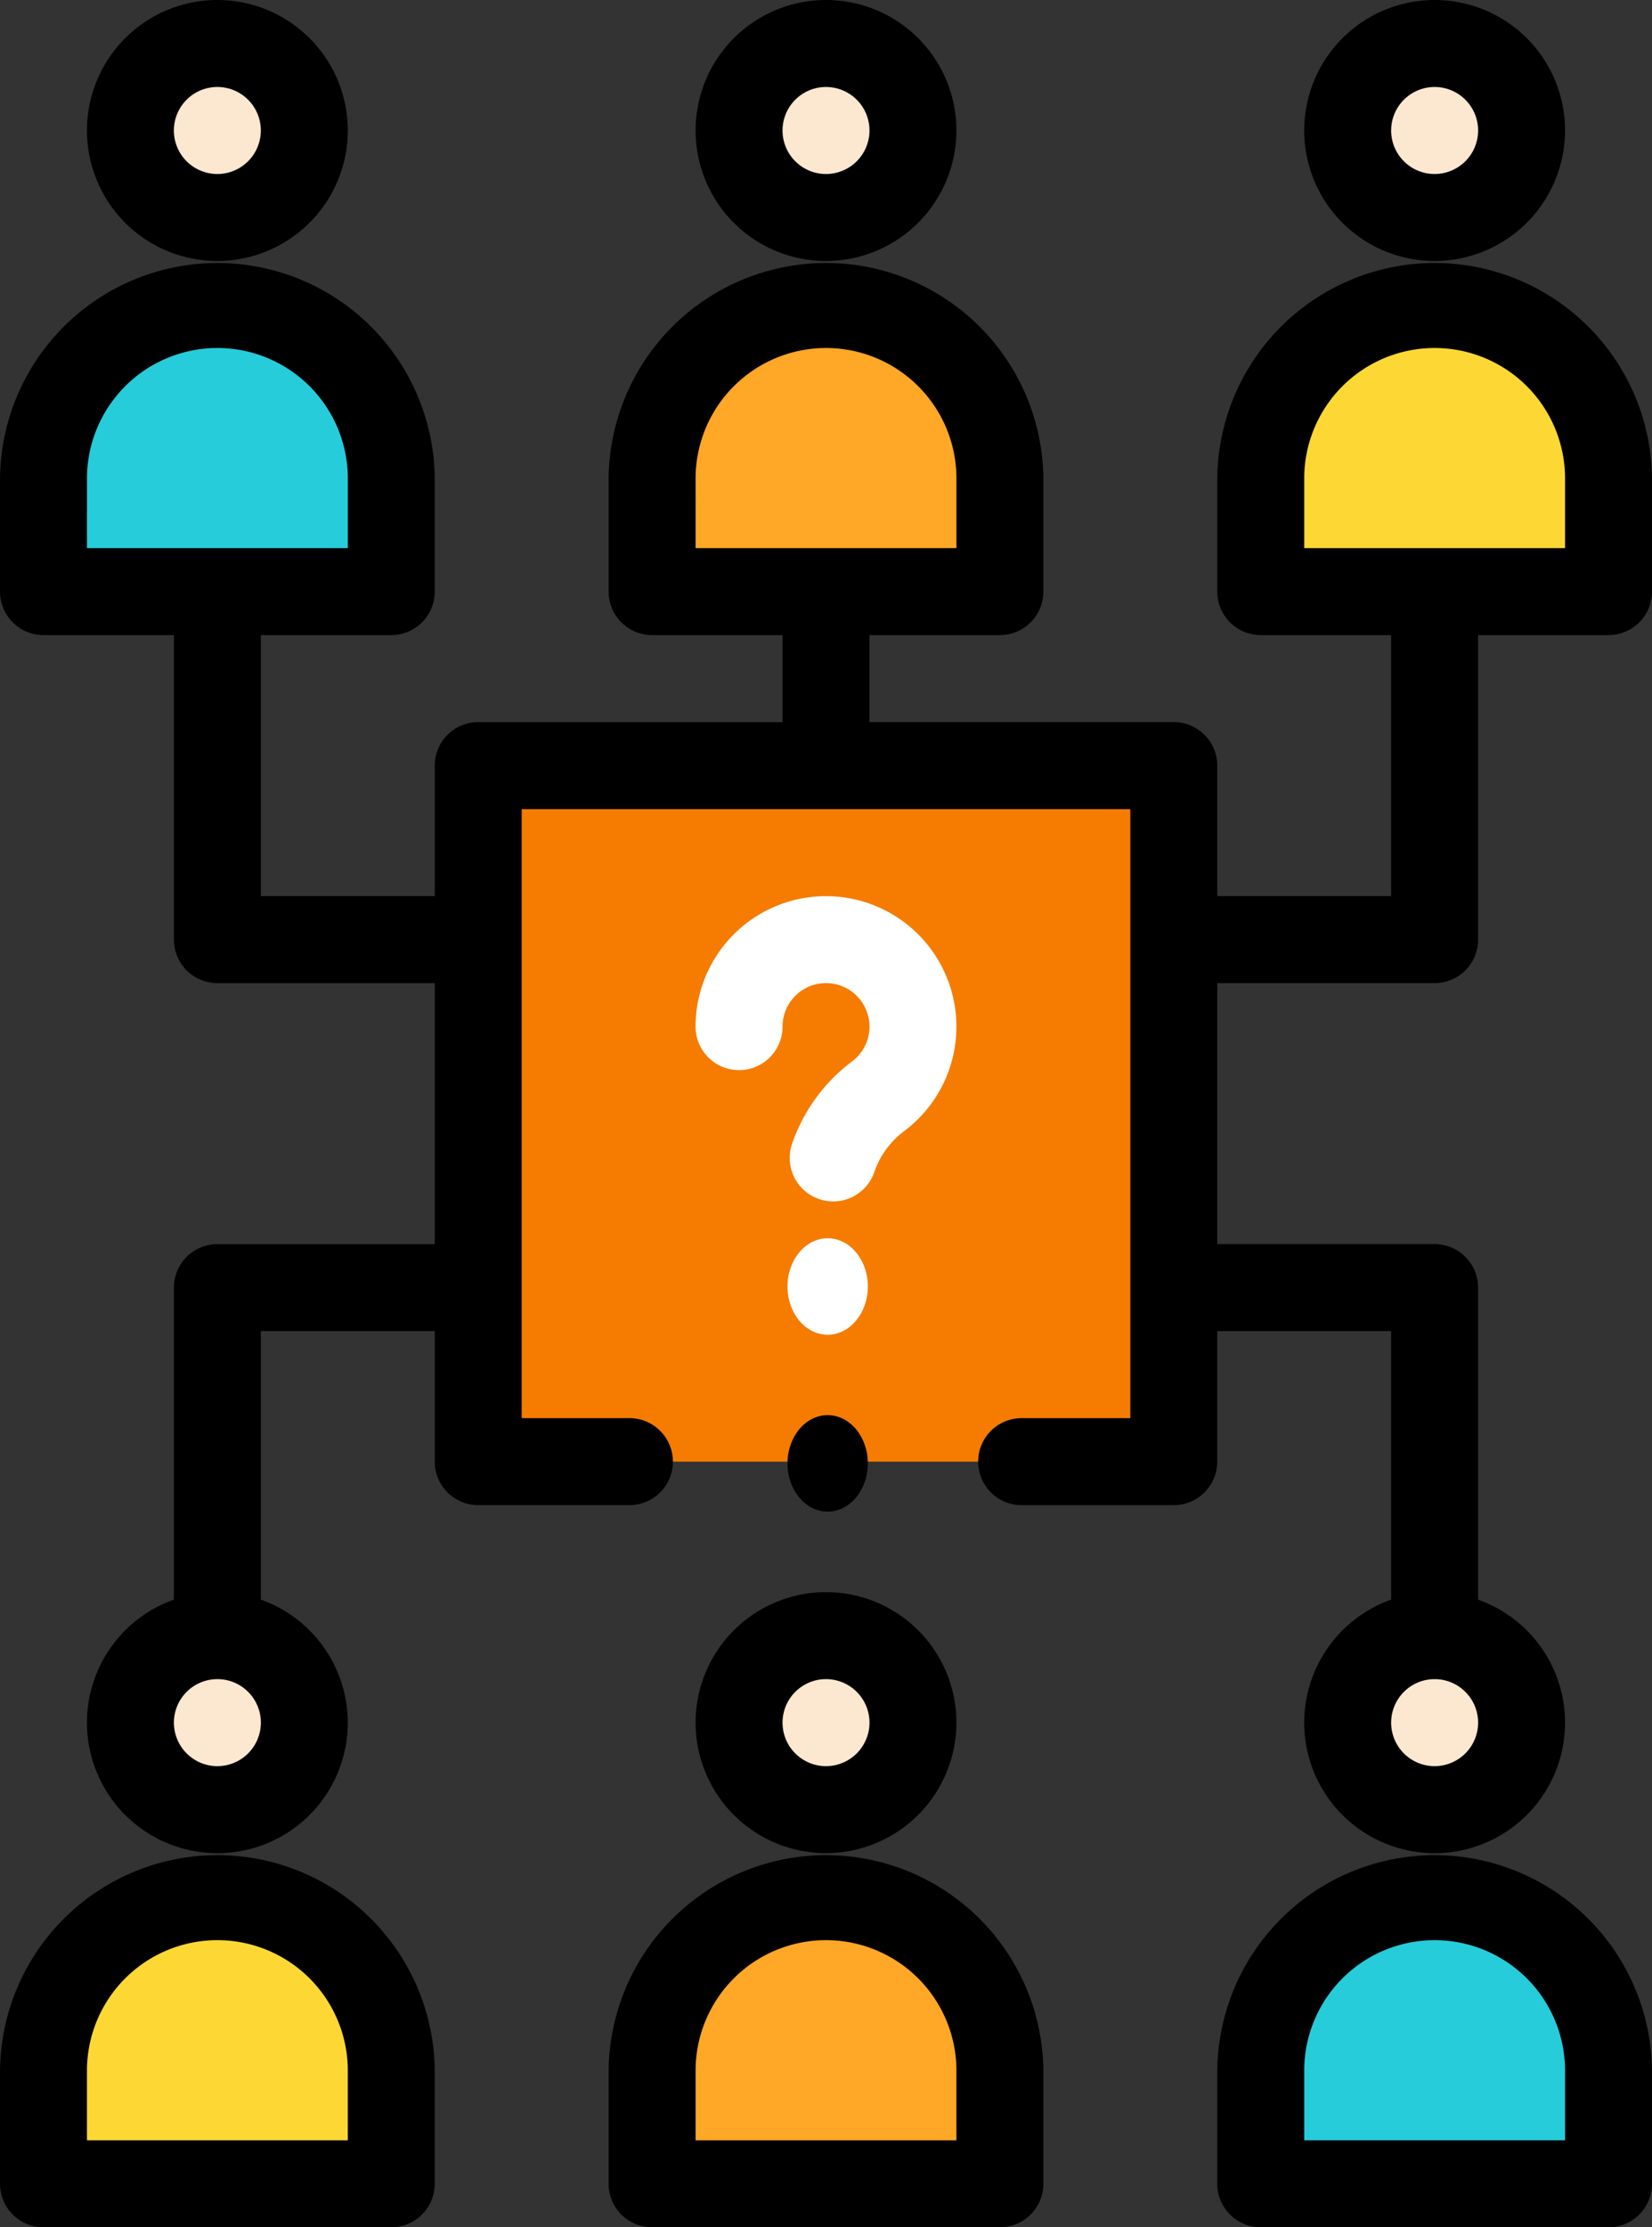 <svg xmlns="http://www.w3.org/2000/svg" width="89.063" height="120" viewBox="0 0 89.063 120">
  <rect x="0" y="0" width="89.063" height="120" fill="#333333" stroke="none"/>
  <g id="Grupo_82677" data-name="Grupo 82677" transform="translate(-228.615 -3461.7)">
    <g id="red" transform="translate(162.615 3461.7)">
      <g id="Grupo_55806" data-name="Grupo 55806" transform="translate(68.344 2.599)">
        <path id="Trazado_102680" data-name="Trazado 102680" d="M213.5,213.5H176V176h37.5Z" transform="translate(-152.563 -137.349)" fill="#f57c00"/>
        <path id="Trazado_102681" data-name="Trazado 102681" d="M374.75,445.375v6.094H356v-6.094a9.375,9.375,0,0,1,18.75,0Z" transform="translate(-290.375 -336.412)" fill="#26ccda"/>
        <path id="Trazado_102682" data-name="Trazado 102682" d="M374.75,79.375v6.094H356V79.375a9.375,9.375,0,0,1,18.75,0Z" transform="translate(-290.375 -56.193)" fill="#fdd835"/>
        <circle id="Elipse_4141" data-name="Elipse 4141" cx="4.765" cy="4.765" r="4.765" transform="translate(70.436 0)" fill="#fce8d0"/>
        <circle id="Elipse_4142" data-name="Elipse 4142" cx="4.765" cy="4.765" r="4.765" transform="translate(70.436 85.776)" fill="#fce8d0"/>
        <path id="Trazado_102683" data-name="Trazado 102683" d="M234.75,445.375v6.094H216v-6.094a9.375,9.375,0,0,1,18.75,0Z" transform="translate(-183.188 -336.412)" fill="#ffa726"/>
        <path id="Trazado_102684" data-name="Trazado 102684" d="M234.75,79.375v6.094H216V79.375a9.375,9.375,0,0,1,18.75,0Z" transform="translate(-183.188 -56.193)" fill="#ffa726"/>
        <circle id="Elipse_4143" data-name="Elipse 4143" cx="4.765" cy="4.765" r="4.765" transform="translate(37.512 0)" fill="#fce8d0"/>
        <circle id="Elipse_4144" data-name="Elipse 4144" cx="4.765" cy="4.765" r="4.765" transform="translate(37.512 85.776)" fill="#fce8d0"/>
        <path id="Trazado_102685" data-name="Trazado 102685" d="M94.75,445.375v6.094H76v-6.094a9.375,9.375,0,0,1,18.75,0Z" transform="translate(-76 -336.412)" fill="#fdd835"/>
        <path id="Trazado_102686" data-name="Trazado 102686" d="M94.75,79.375v6.094H76V79.375a9.375,9.375,0,0,1,18.75,0Z" transform="translate(-76 -56.193)" fill="#26ccda"/>
        <g id="Grupo_55805" data-name="Grupo 55805" transform="translate(4.588 0)">
          <circle id="Elipse_4145" data-name="Elipse 4145" cx="4.765" cy="4.765" r="4.765" transform="translate(0)" fill="#fce8d0"/>
          <circle id="Elipse_4146" data-name="Elipse 4146" cx="4.765" cy="4.765" r="4.765" transform="translate(0 85.776)" fill="#fce8d0"/>
        </g>
      </g>
      <g id="Grupo_55807" data-name="Grupo 55807" transform="translate(66)">
        <ellipse id="Elipse_4147" data-name="Elipse 4147" cx="2.166" cy="2.599" rx="2.166" ry="2.599" transform="translate(42.455 66.715)" fill="#fff"/>
        <path id="Trazado_102687" data-name="Trazado 102687" d="M240.063,373.031a7.031,7.031,0,1,0-7.031,7.031A7.039,7.039,0,0,0,240.063,373.031Zm-7.031,2.344a2.344,2.344,0,1,1,2.344-2.344A2.346,2.346,0,0,1,233.031,375.375Z" transform="translate(-188.5 -280.219)"/>
        <path id="Trazado_102688" data-name="Trazado 102688" d="M206,437.719v6.094a2.344,2.344,0,0,0,2.344,2.344h18.75a2.344,2.344,0,0,0,2.344-2.344v-6.094a11.719,11.719,0,0,0-23.437,0Zm4.688,0a7.031,7.031,0,0,1,14.063,0v3.75H210.688Z" transform="translate(-173.188 -326.156)"/>
        <path id="Trazado_102689" data-name="Trazado 102689" d="M240.063,7.031a7.031,7.031,0,1,0-7.031,7.031A7.039,7.039,0,0,0,240.063,7.031Zm-7.031,2.344a2.344,2.344,0,1,1,2.344-2.344A2.346,2.346,0,0,1,233.031,9.375Z" transform="translate(-188.5)"/>
        <path id="Trazado_102690" data-name="Trazado 102690" d="M100.063,7.031a7.031,7.031,0,1,0-7.031,7.031A7.039,7.039,0,0,0,100.063,7.031ZM93.031,9.375a2.344,2.344,0,1,1,2.344-2.344A2.346,2.346,0,0,1,93.031,9.375Z" transform="translate(-81.313)"/>
        <path id="Trazado_102691" data-name="Trazado 102691" d="M380.063,7.031a7.031,7.031,0,1,0-7.031,7.031A7.039,7.039,0,0,0,380.063,7.031Zm-7.031,2.344a2.344,2.344,0,1,1,2.344-2.344A2.346,2.346,0,0,1,373.031,9.375Z" transform="translate(-295.688)"/>
        <path id="Trazado_102692" data-name="Trazado 102692" d="M346,437.719v6.094a2.344,2.344,0,0,0,2.344,2.344h18.75a2.344,2.344,0,0,0,2.344-2.344v-6.094a11.719,11.719,0,0,0-23.437,0Zm4.688,0a7.031,7.031,0,0,1,14.063,0v3.75H350.688Z" transform="translate(-280.375 -326.156)"/>
        <path id="Trazado_102693" data-name="Trazado 102693" d="M84.75,138.75a7.043,7.043,0,0,0-4.687-6.628V117.656h9.375v7.031a2.344,2.344,0,0,0,2.344,2.344h8.2a2.344,2.344,0,0,0,0-4.687H94.125V89.531h32.813v32.813h-5.859a2.344,2.344,0,0,0,0,4.688h8.2a2.344,2.344,0,0,0,2.344-2.344v-7.031H141v14.466a7.031,7.031,0,1,0,4.688,0V115.313a2.344,2.344,0,0,0-2.344-2.344H131.625V98.906h11.719a2.344,2.344,0,0,0,2.344-2.344V80.156h7.031a2.344,2.344,0,0,0,2.344-2.344V71.719a11.719,11.719,0,0,0-23.437,0v6.094a2.344,2.344,0,0,0,2.344,2.344H141V94.219h-9.375V87.188a2.344,2.344,0,0,0-2.344-2.344H112.875V80.156h7.031a2.344,2.344,0,0,0,2.344-2.344V71.719a11.719,11.719,0,0,0-23.437,0v6.094a2.344,2.344,0,0,0,2.344,2.344h7.031v4.688H91.781a2.344,2.344,0,0,0-2.344,2.344v7.031H80.063V80.156h7.031a2.344,2.344,0,0,0,2.344-2.344V71.719a11.719,11.719,0,0,0-23.437,0v6.094a2.344,2.344,0,0,0,2.344,2.344h7.031V96.563a2.344,2.344,0,0,0,2.344,2.344H89.438v14.063H77.719a2.344,2.344,0,0,0-2.344,2.344v16.809a7.031,7.031,0,1,0,9.375,6.628Zm58.594,2.344a2.344,2.344,0,1,1,2.344-2.344A2.346,2.346,0,0,1,143.344,141.094Zm-7.031-69.375a7.031,7.031,0,0,1,14.063,0v3.75H136.313Zm-32.812,0a7.031,7.031,0,0,1,14.063,0v3.75H103.5Zm-32.812,0a7.031,7.031,0,0,1,14.063,0v3.75H70.688Zm7.031,69.375a2.344,2.344,0,1,1,2.344-2.344A2.346,2.346,0,0,1,77.719,141.094Z" transform="translate(-66 -45.938)"/>
        <path id="Trazado_102694" data-name="Trazado 102694" d="M68.344,446.156h18.75a2.344,2.344,0,0,0,2.344-2.344v-6.094a11.719,11.719,0,0,0-23.437,0v6.094A2.344,2.344,0,0,0,68.344,446.156Zm2.344-8.437a7.031,7.031,0,0,1,14.063,0v3.75H70.688Z" transform="translate(-66 -326.156)"/>
        <path id="Trazado_102695" data-name="Trazado 102695" d="M237.249,218.658A7.031,7.031,0,1,0,226,213.031a2.344,2.344,0,1,0,4.688,0,2.344,2.344,0,1,1,3.748,1.877,9.319,9.319,0,0,0-3.212,4.376,2.344,2.344,0,1,0,4.421,1.557A4.646,4.646,0,0,1,237.249,218.658Z" transform="translate(-188.5 -157.719)" fill="#fff"/>
        <ellipse id="Elipse_4148" data-name="Elipse 4148" cx="2.166" cy="2.599" rx="2.166" ry="2.599" transform="translate(42.455 76.245)"/>
      </g>
    </g>
  </g>
</svg>
